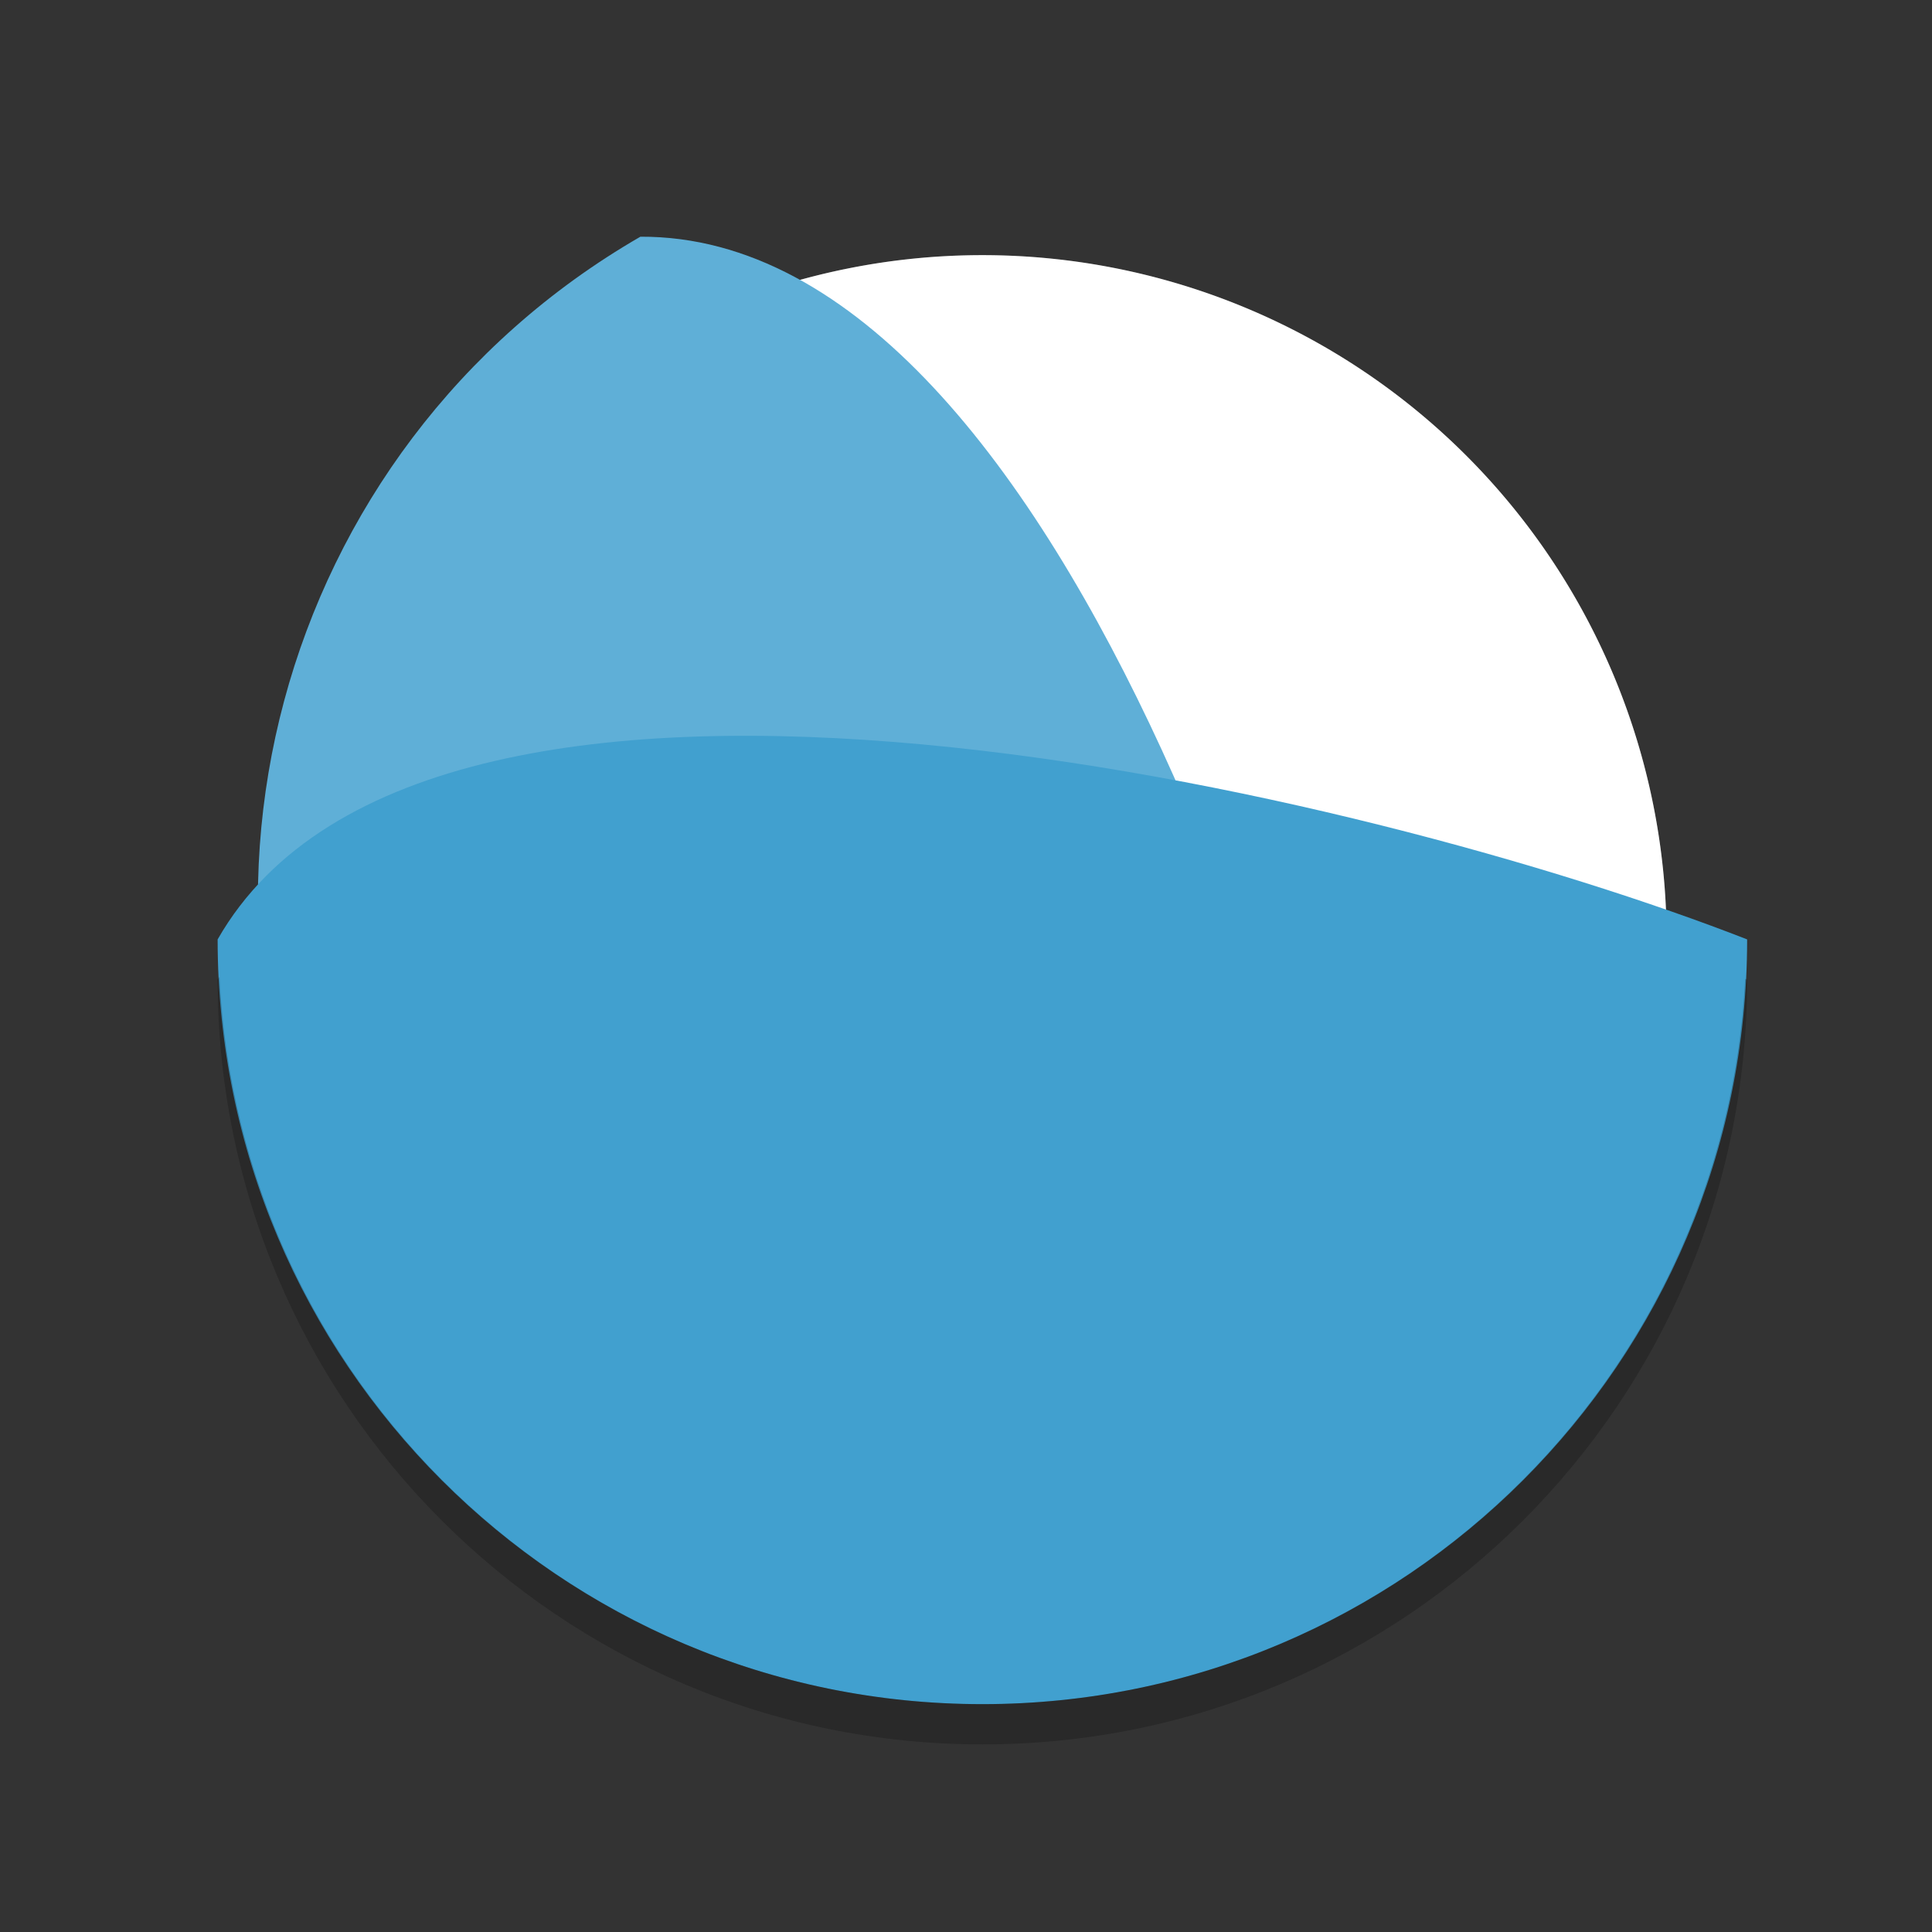 <?xml version="1.0" encoding="UTF-8" standalone="no"?>
<svg
   xmlns:dc="http://purl.org/dc/elements/1.1/"
   xmlns:cc="http://creativecommons.org/ns#"
   xmlns:rdf="http://www.w3.org/1999/02/22-rdf-syntax-ns#"
   xmlns:svg="http://www.w3.org/2000/svg"
   xmlns="http://www.w3.org/2000/svg"
   xmlns:sodipodi="http://sodipodi.sourceforge.net/DTD/sodipodi-0.dtd"
   xmlns:inkscape="http://www.inkscape.org/namespaces/inkscape"
   width="48"
   height="48"
   version="1"
   id="svg12"
   sodipodi:docname="akonadi.svg"
   inkscape:version="0.92.5 (2060ec1f9f, 2020-04-08)">
  <rect width="100%" height="100%" fill="#333333" stroke="none"/>
  <defs
     id="defs16" />
  <sodipodi:namedview
     pagecolor="#ffffff"
     bordercolor="#5cadd6"
     borderopacity="1"
     objecttolerance="10"
     gridtolerance="10"
     guidetolerance="10"
     inkscape:pageopacity="0"
     inkscape:pageshadow="2"
     inkscape:window-width="640"
     inkscape:window-height="480"
     id="namedview14"
     showgrid="false"
     inkscape:zoom="4.9166667"
     inkscape:cx="-15.661017"
     inkscape:cy="24"
     inkscape:current-layer="svg12" />
  <path
     inkscape:connector-curvature="0"
     style="fill:#ffffff"
     d="m 41.407,23.339 a 17,17 0 0 1 -17,17 17,17 0 0 1 -17,-17 17,17 0 0 1 17,-17 17,17 0 0 1 17,17 z"
     id="path2" />
  <path
     inkscape:connector-curvature="0"
     style="opacity:0.2;fill:#ffffff"
     d="M 24.407,6.339 A 17,17 0 0 0 7.407,23.339 a 17,17 0 0 0 0.021,0.58 17,17 0 0 1 16.978,-16.58 17,17 0 0 1 16.979,16.42 17,17 0 0 0 0.021,-0.42 17,17 0 0 0 -17,-17 z"
     id="path4" />
  <path
     inkscape:connector-curvature="0"
     d="m 34.91,38.79 c -9.087,5.247 -20.708,2.133 -25.954,-6.954 -5.247,-9.088 -2.133,-20.708 6.954,-25.955 10.708,-0.049 17.507,23.089 19,32.909 z"
     id="path6"
     style="fill:#5fafd7;fill-opacity:1" />
  <path
     inkscape:connector-curvature="0"
     d="m 43.407,23.339 c 0,10.493 -8.507,19 -19,19 -10.493,0 -19,-8.507 -19,-19 5.311,-9.298 28.749,-3.617 38,0 z"
     id="path8"
     style="fill:#41a0cf;fill-opacity:1" />
  <path
     inkscape:connector-curvature="0"
     style="opacity:0.2"
     d="m 5.454,24.269 c -0.014,0.024 -0.033,0.045 -0.047,0.07 0,10.493 8.507,19 19,19 10.493,0 19,-8.507 19,-19 -0.015,-0.006 -0.034,-0.012 -0.049,-0.018 -0.514,10.034 -8.789,18.018 -18.951,18.018 -10.18,0 -18.465,-8.012 -18.953,-18.07 z"
     id="path10" />
</svg>
